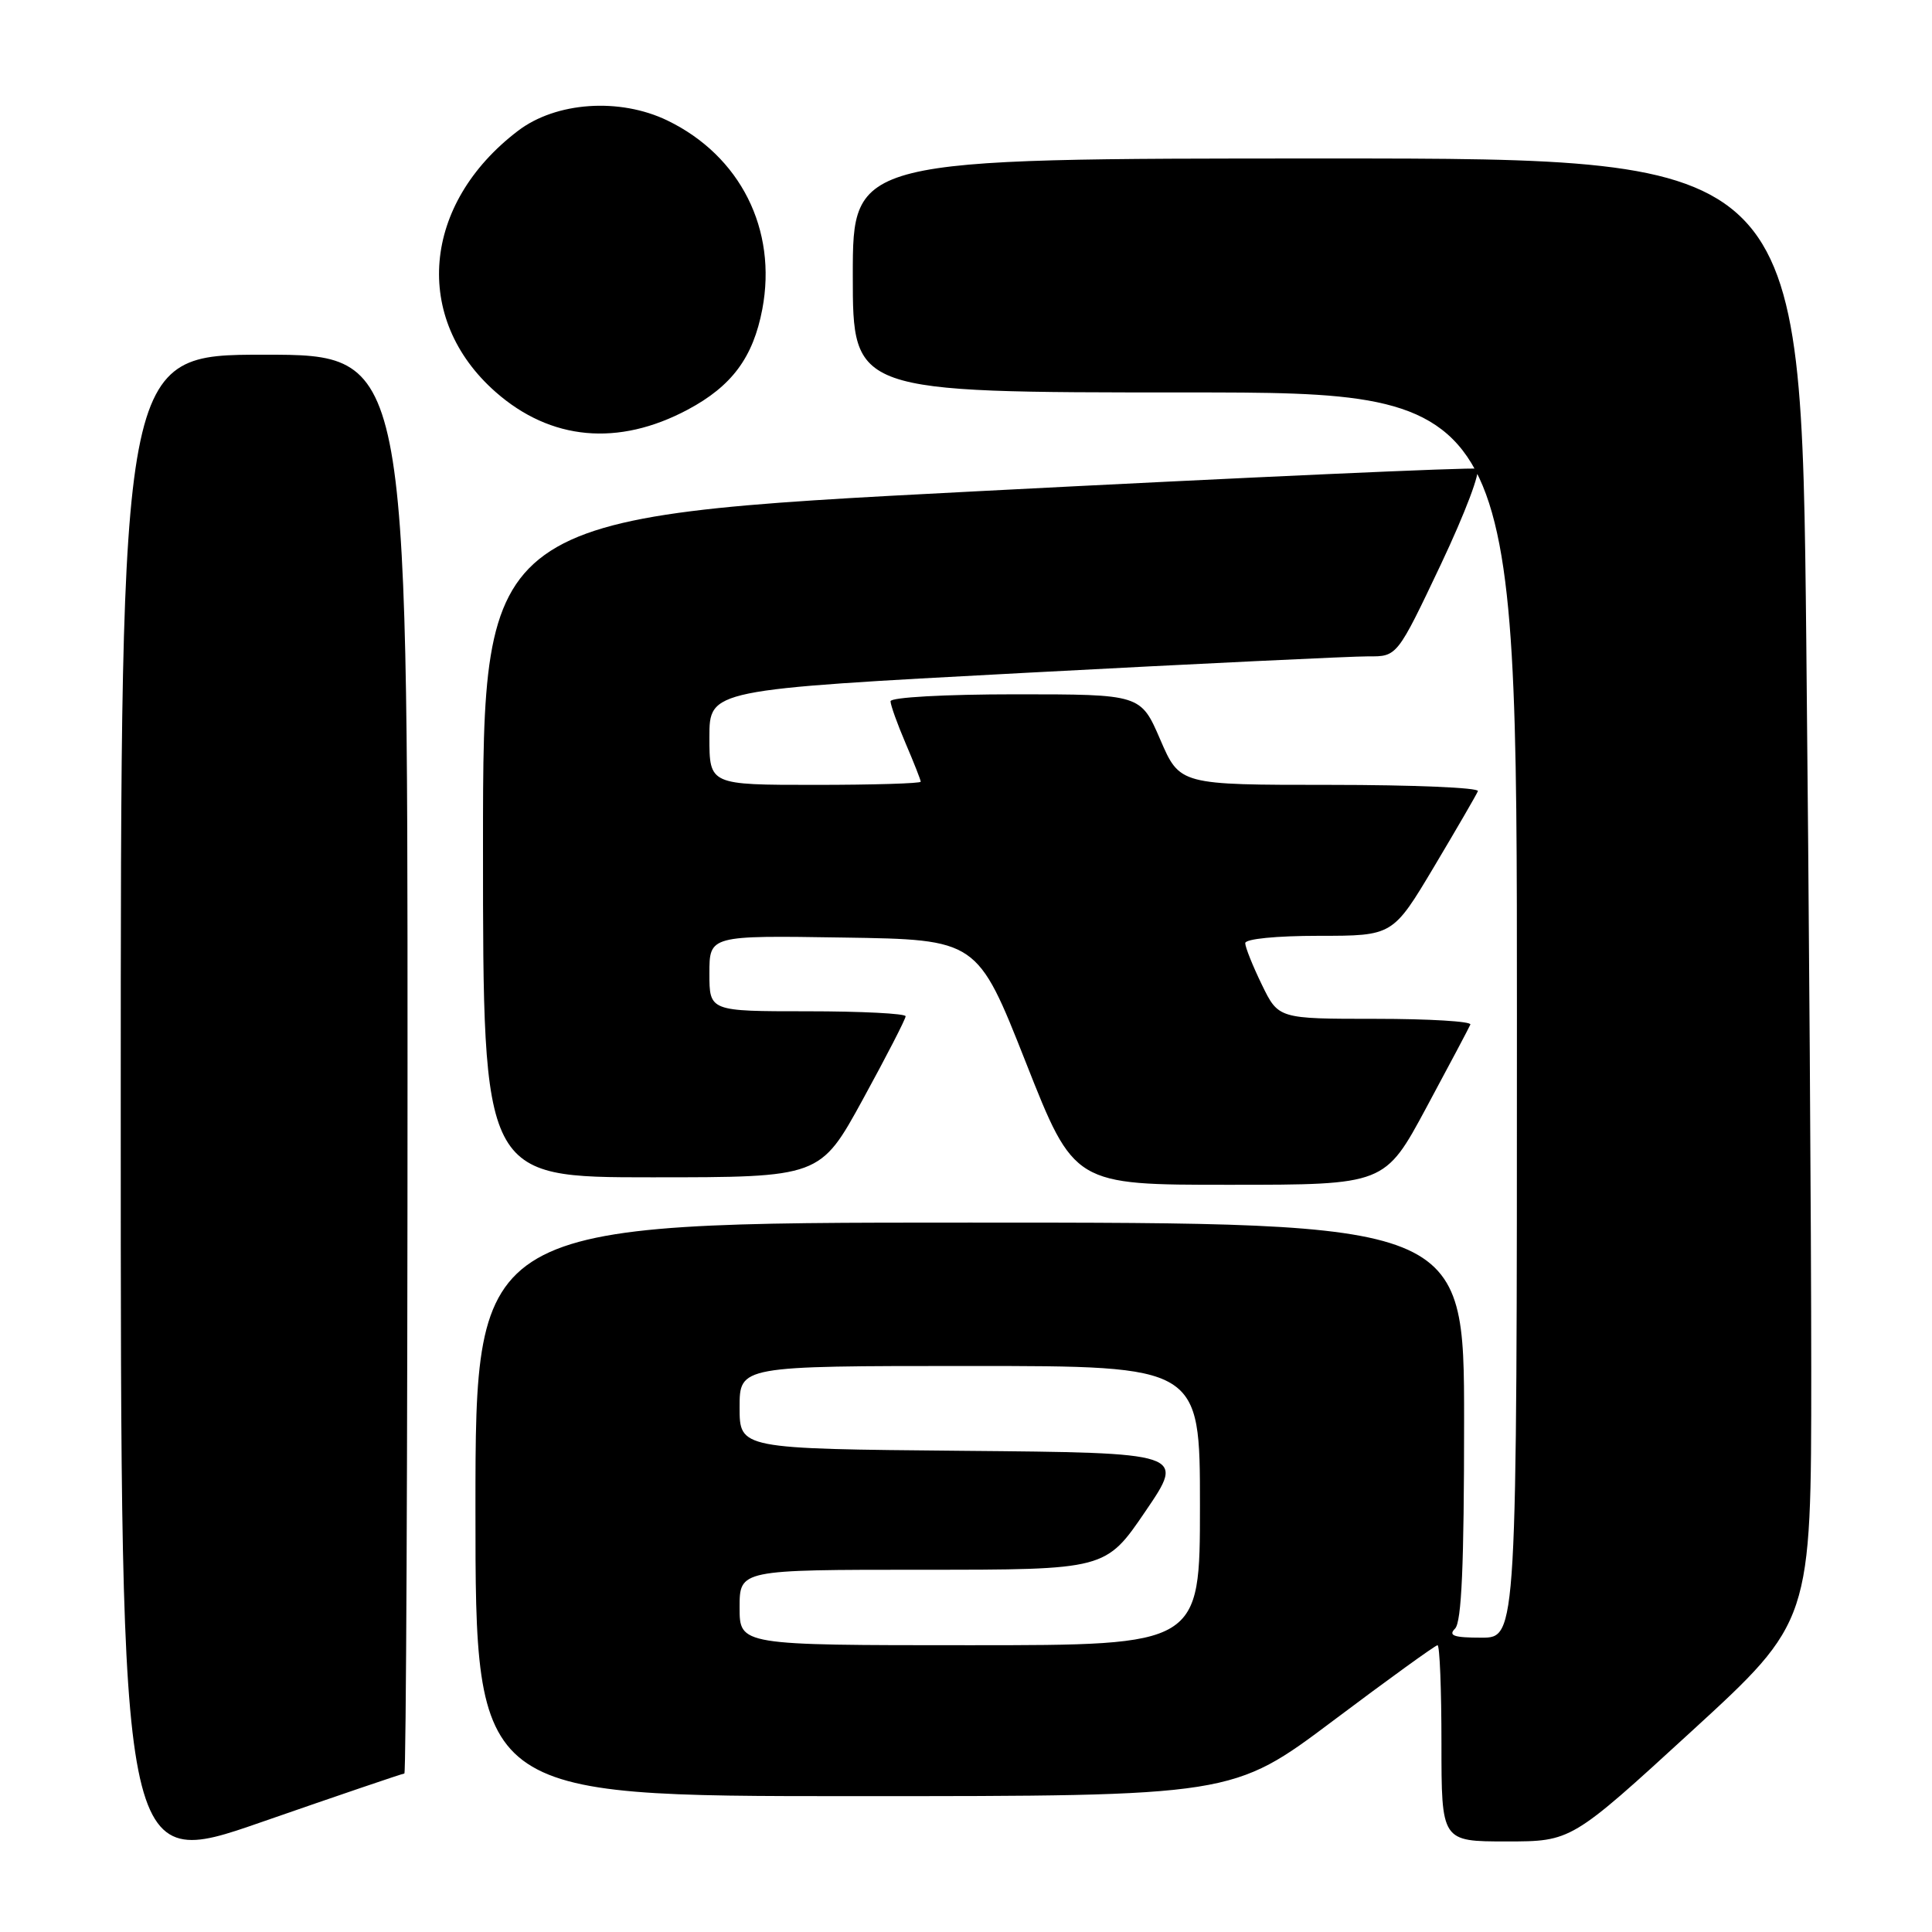 <?xml version="1.0" encoding="UTF-8" standalone="no"?>
<!DOCTYPE svg PUBLIC "-//W3C//DTD SVG 1.1//EN" "http://www.w3.org/Graphics/SVG/1.1/DTD/svg11.dtd" >
<svg xmlns="http://www.w3.org/2000/svg" xmlns:xlink="http://www.w3.org/1999/xlink" version="1.1" viewBox="0 0 256 256">
 <g >
 <path fill="currentColor"
d=" M 53.58 235.00 C 53.81 235.00 54.00 192.70 54.00 141.00 C 54.00 47.00 54.00 47.00 35.00 47.00 C 16.00 47.00 16.00 47.00 16.00 147.46 C 16.00 247.92 16.00 247.92 34.58 241.46 C 44.80 237.91 53.35 235.00 53.58 235.00 Z  M 224.11 229.43 C 240.00 214.87 240.00 214.87 240.00 181.68 C 240.00 163.43 239.70 119.81 239.34 84.75 C 238.67 21.00 238.67 21.00 175.84 21.00 C 113.00 21.00 113.00 21.00 113.00 36.50 C 113.00 52.00 113.00 52.00 157.00 52.00 C 201.00 52.00 201.00 52.00 201.00 134.50 C 201.00 217.00 201.00 217.00 196.30 217.00 C 192.64 217.00 191.87 216.73 192.80 215.80 C 193.67 214.93 194.00 207.42 194.00 188.30 C 194.00 162.00 194.00 162.00 128.50 162.00 C 63.00 162.00 63.00 162.00 63.00 200.00 C 63.00 238.00 63.00 238.00 113.16 238.00 C 163.33 238.00 163.33 238.00 176.65 228.00 C 183.97 222.50 190.20 218.00 190.48 218.00 C 190.77 218.00 191.00 223.85 191.00 231.00 C 191.00 244.00 191.00 244.00 199.61 244.00 C 208.21 244.00 208.21 244.00 224.11 229.43 Z  M 189.00 146.76 C 192.03 141.13 194.65 136.19 194.83 135.76 C 195.02 135.34 189.37 135.00 182.28 135.00 C 169.40 135.00 169.40 135.00 167.20 130.47 C 165.99 127.98 165.00 125.51 165.00 124.97 C 165.00 124.41 169.11 124.00 174.78 124.00 C 184.56 124.00 184.56 124.00 190.03 114.83 C 193.04 109.78 195.65 105.28 195.83 104.83 C 196.02 104.37 187.20 104.00 176.25 104.00 C 156.33 104.00 156.33 104.00 153.74 98.00 C 151.15 92.00 151.15 92.00 134.57 92.00 C 125.19 92.00 118.00 92.40 118.00 92.92 C 118.00 93.42 118.90 95.93 120.00 98.50 C 121.10 101.07 122.00 103.35 122.00 103.58 C 122.00 103.81 115.70 104.00 108.00 104.00 C 94.00 104.00 94.00 104.00 94.00 97.69 C 94.00 91.38 94.00 91.38 135.75 89.16 C 158.71 87.94 179.22 86.96 181.32 86.97 C 185.13 87.00 185.13 87.00 190.94 74.75 C 194.15 67.96 196.28 62.33 195.70 62.11 C 195.14 61.90 165.27 63.24 129.34 65.10 C 64.00 68.48 64.00 68.48 64.00 112.24 C 64.00 156.00 64.00 156.00 86.34 156.00 C 108.68 156.00 108.68 156.00 114.34 145.66 C 117.45 139.98 120.00 135.03 120.00 134.66 C 120.00 134.30 114.15 134.00 107.00 134.00 C 94.00 134.00 94.00 134.00 94.00 128.98 C 94.00 123.95 94.00 123.95 111.75 124.23 C 129.50 124.50 129.50 124.50 135.92 140.75 C 142.33 157.00 142.33 157.00 162.92 156.99 C 183.50 156.99 183.50 156.99 189.00 146.76 Z  M 91.13 54.28 C 96.98 51.16 99.79 47.37 101.01 40.97 C 103.01 30.41 98.10 20.65 88.44 15.97 C 82.11 12.91 73.67 13.49 68.63 17.34 C 55.92 27.02 54.63 42.22 65.67 51.94 C 72.97 58.37 81.92 59.19 91.13 54.28 Z  M 98.00 213.00 C 98.00 208.00 98.00 208.00 122.25 208.00 C 146.51 208.00 146.51 208.00 151.78 200.25 C 157.06 192.50 157.06 192.50 127.53 192.24 C 98.00 191.97 98.00 191.97 98.00 186.49 C 98.00 181.00 98.00 181.00 128.50 181.00 C 159.00 181.00 159.00 181.00 159.00 199.50 C 159.00 218.00 159.00 218.00 128.50 218.00 C 98.00 218.00 98.00 218.00 98.00 213.00 Z "/>
</g>
</svg>